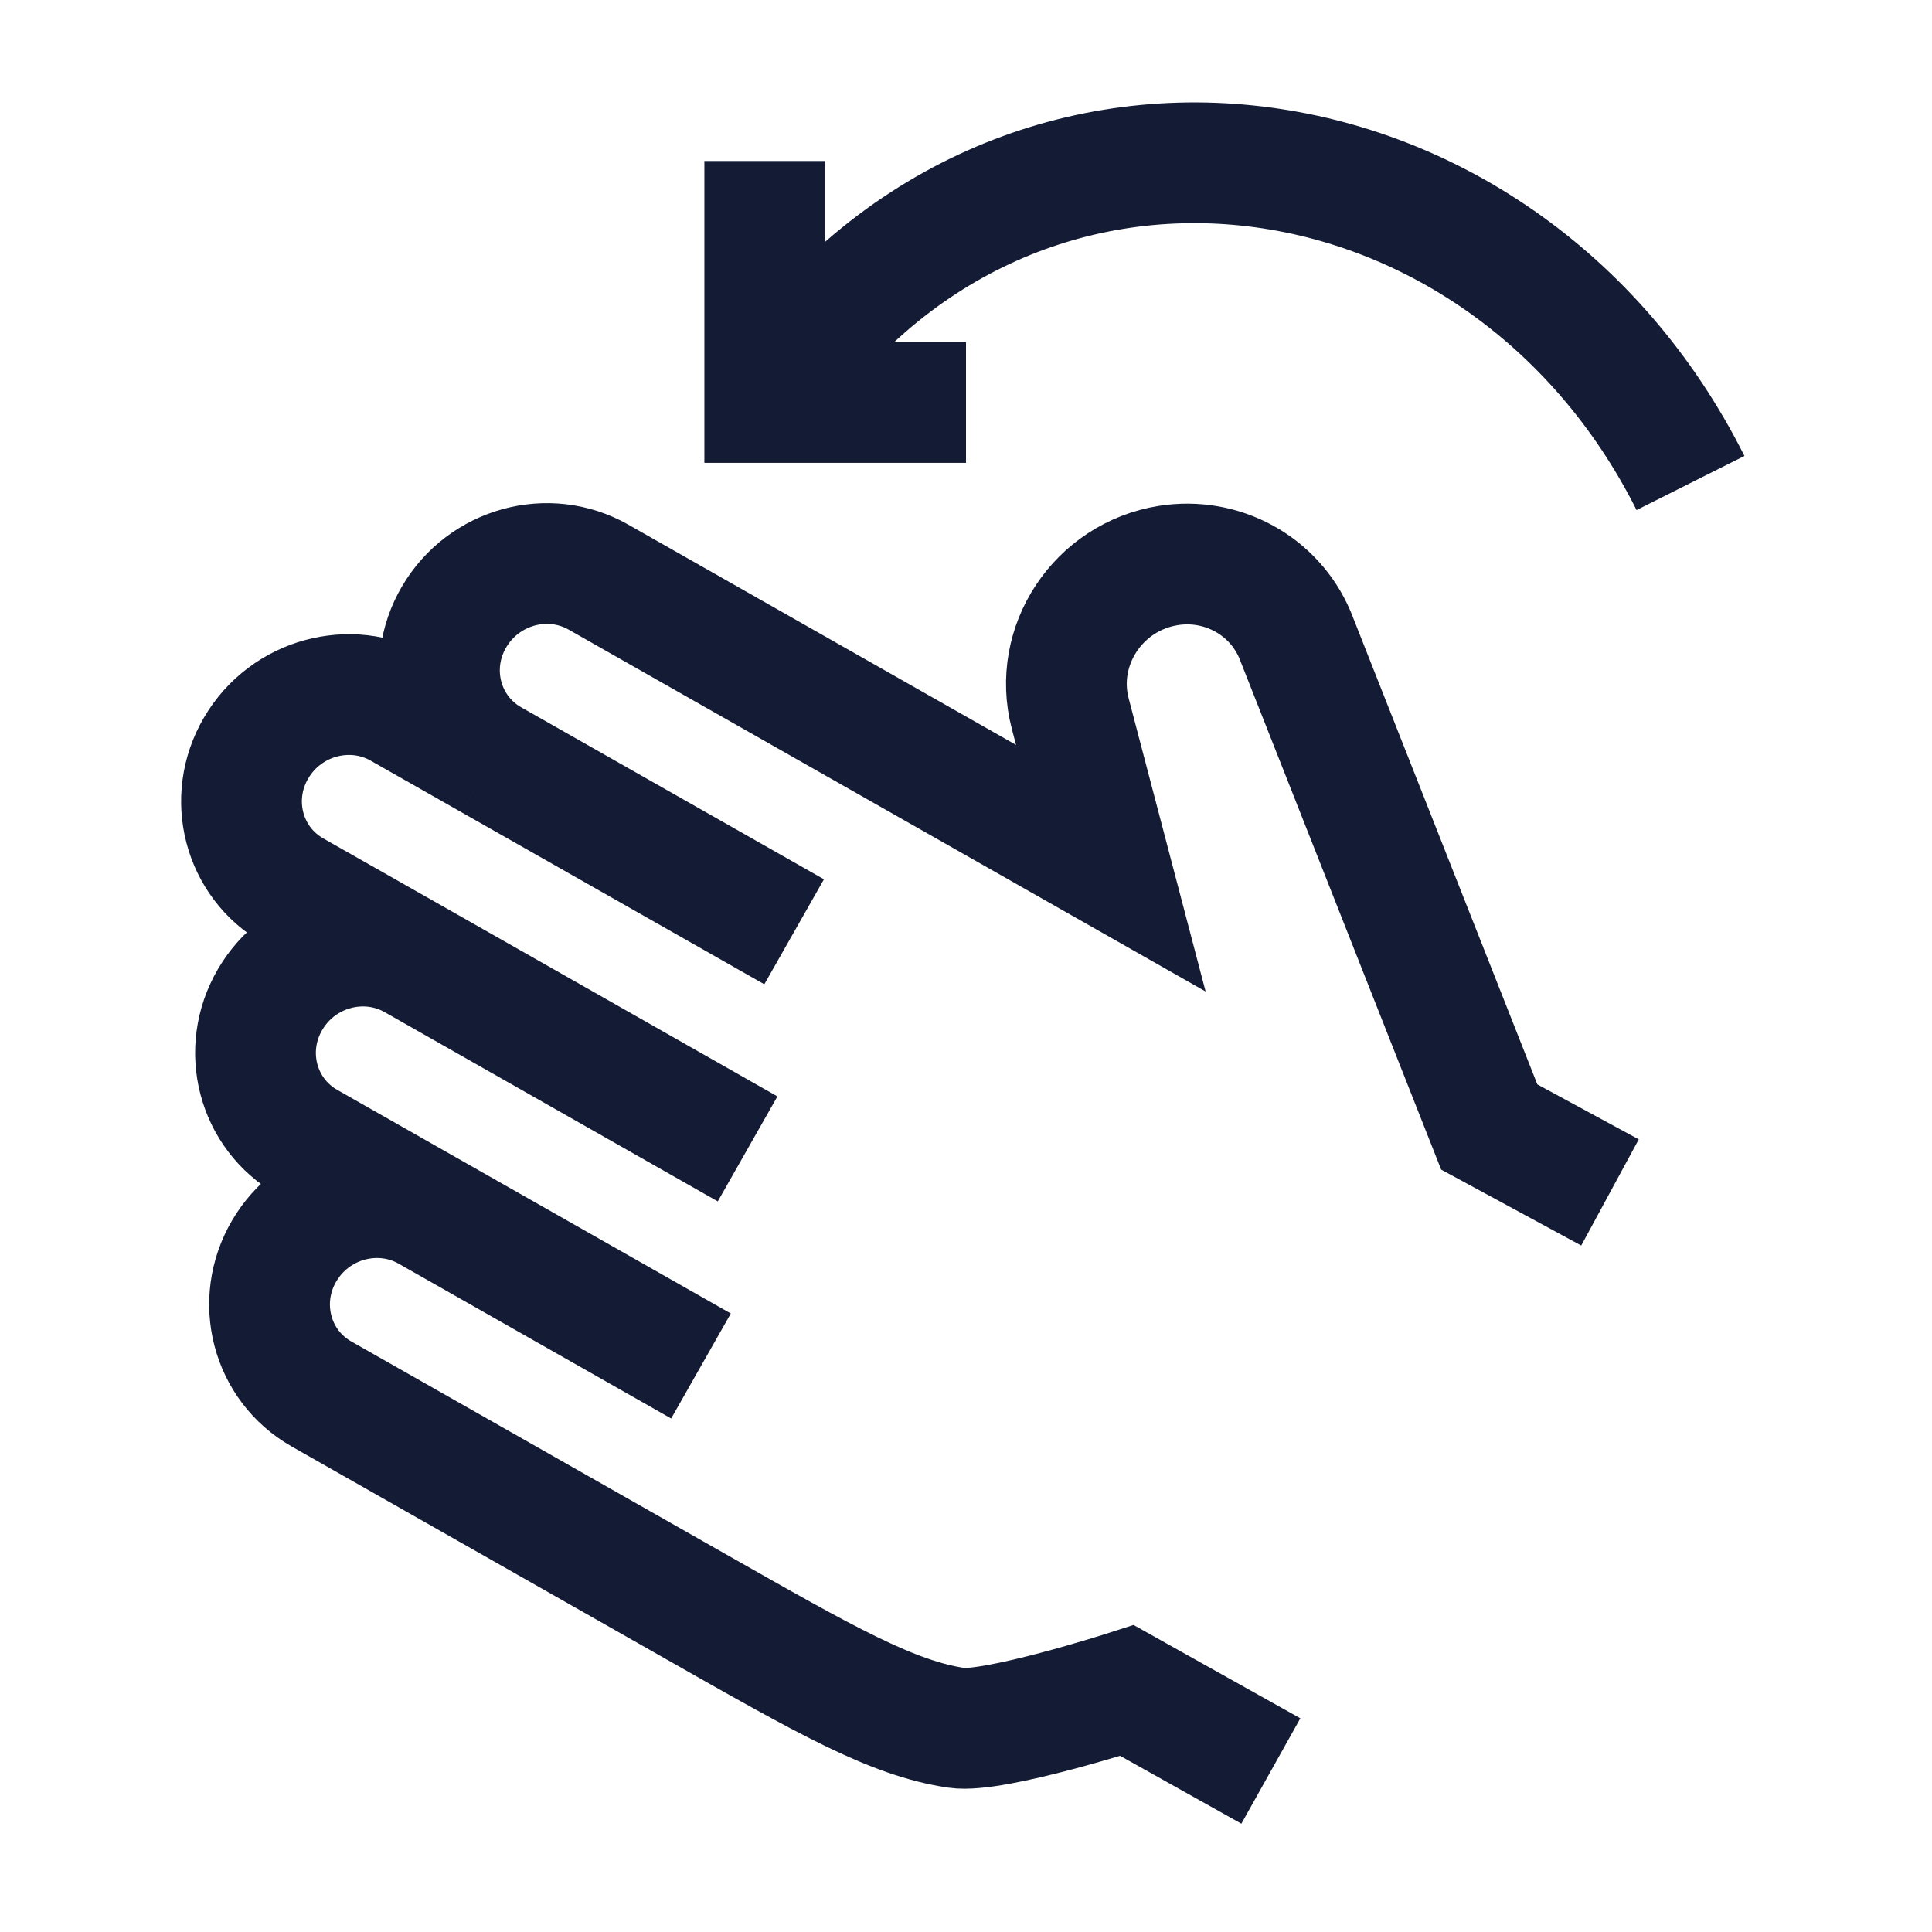 <svg width="24" height="24" viewBox="0 0 24 24" fill="none" xmlns="http://www.w3.org/2000/svg">
<path d="M9.5 5V5.75H8.75V5H9.5ZM12 5.75H9.5V4.25H12V5.75ZM8.75 5V2H10.25V5H8.75ZM8.875 4.585C10.527 2.097 13.087 1.054 15.567 1.31C18.035 1.564 20.383 3.099 21.67 5.664L20.33 6.336C19.268 4.221 17.362 3.003 15.413 2.802C13.478 2.602 11.463 3.399 10.125 5.415L8.875 4.585Z" fill="#141B34"/>
<path d="M5.149 11.921C4.526 11.567 3.723 11.788 3.356 12.415C2.988 13.042 3.196 13.837 3.819 14.191L5.323 15.046M5.149 11.921L3.645 11.067C3.022 10.713 2.814 9.917 3.182 9.291C3.549 8.664 4.352 8.443 4.975 8.797L6.103 9.438M5.149 11.921L9.287 14.272M6.103 9.438C5.481 9.084 5.273 8.289 5.641 7.663C6.008 7.036 6.811 6.815 7.434 7.169L13.799 10.785L13.295 8.865C13.074 8.022 13.642 7.164 14.513 7.025C15.18 6.919 15.827 7.274 16.087 7.887L18.5 14L20 14.813M6.103 9.438L9.865 11.575M15.787 22L14 21C14 21 12.345 21.533 11.882 21.464C11.084 21.345 10.267 20.88 8.632 19.951L3.993 17.316C3.37 16.962 3.163 16.166 3.53 15.54C3.897 14.913 4.7 14.692 5.323 15.046M8.708 16.969L5.323 15.046" stroke="#141B34" stroke-width="1.5"/>
</svg>
